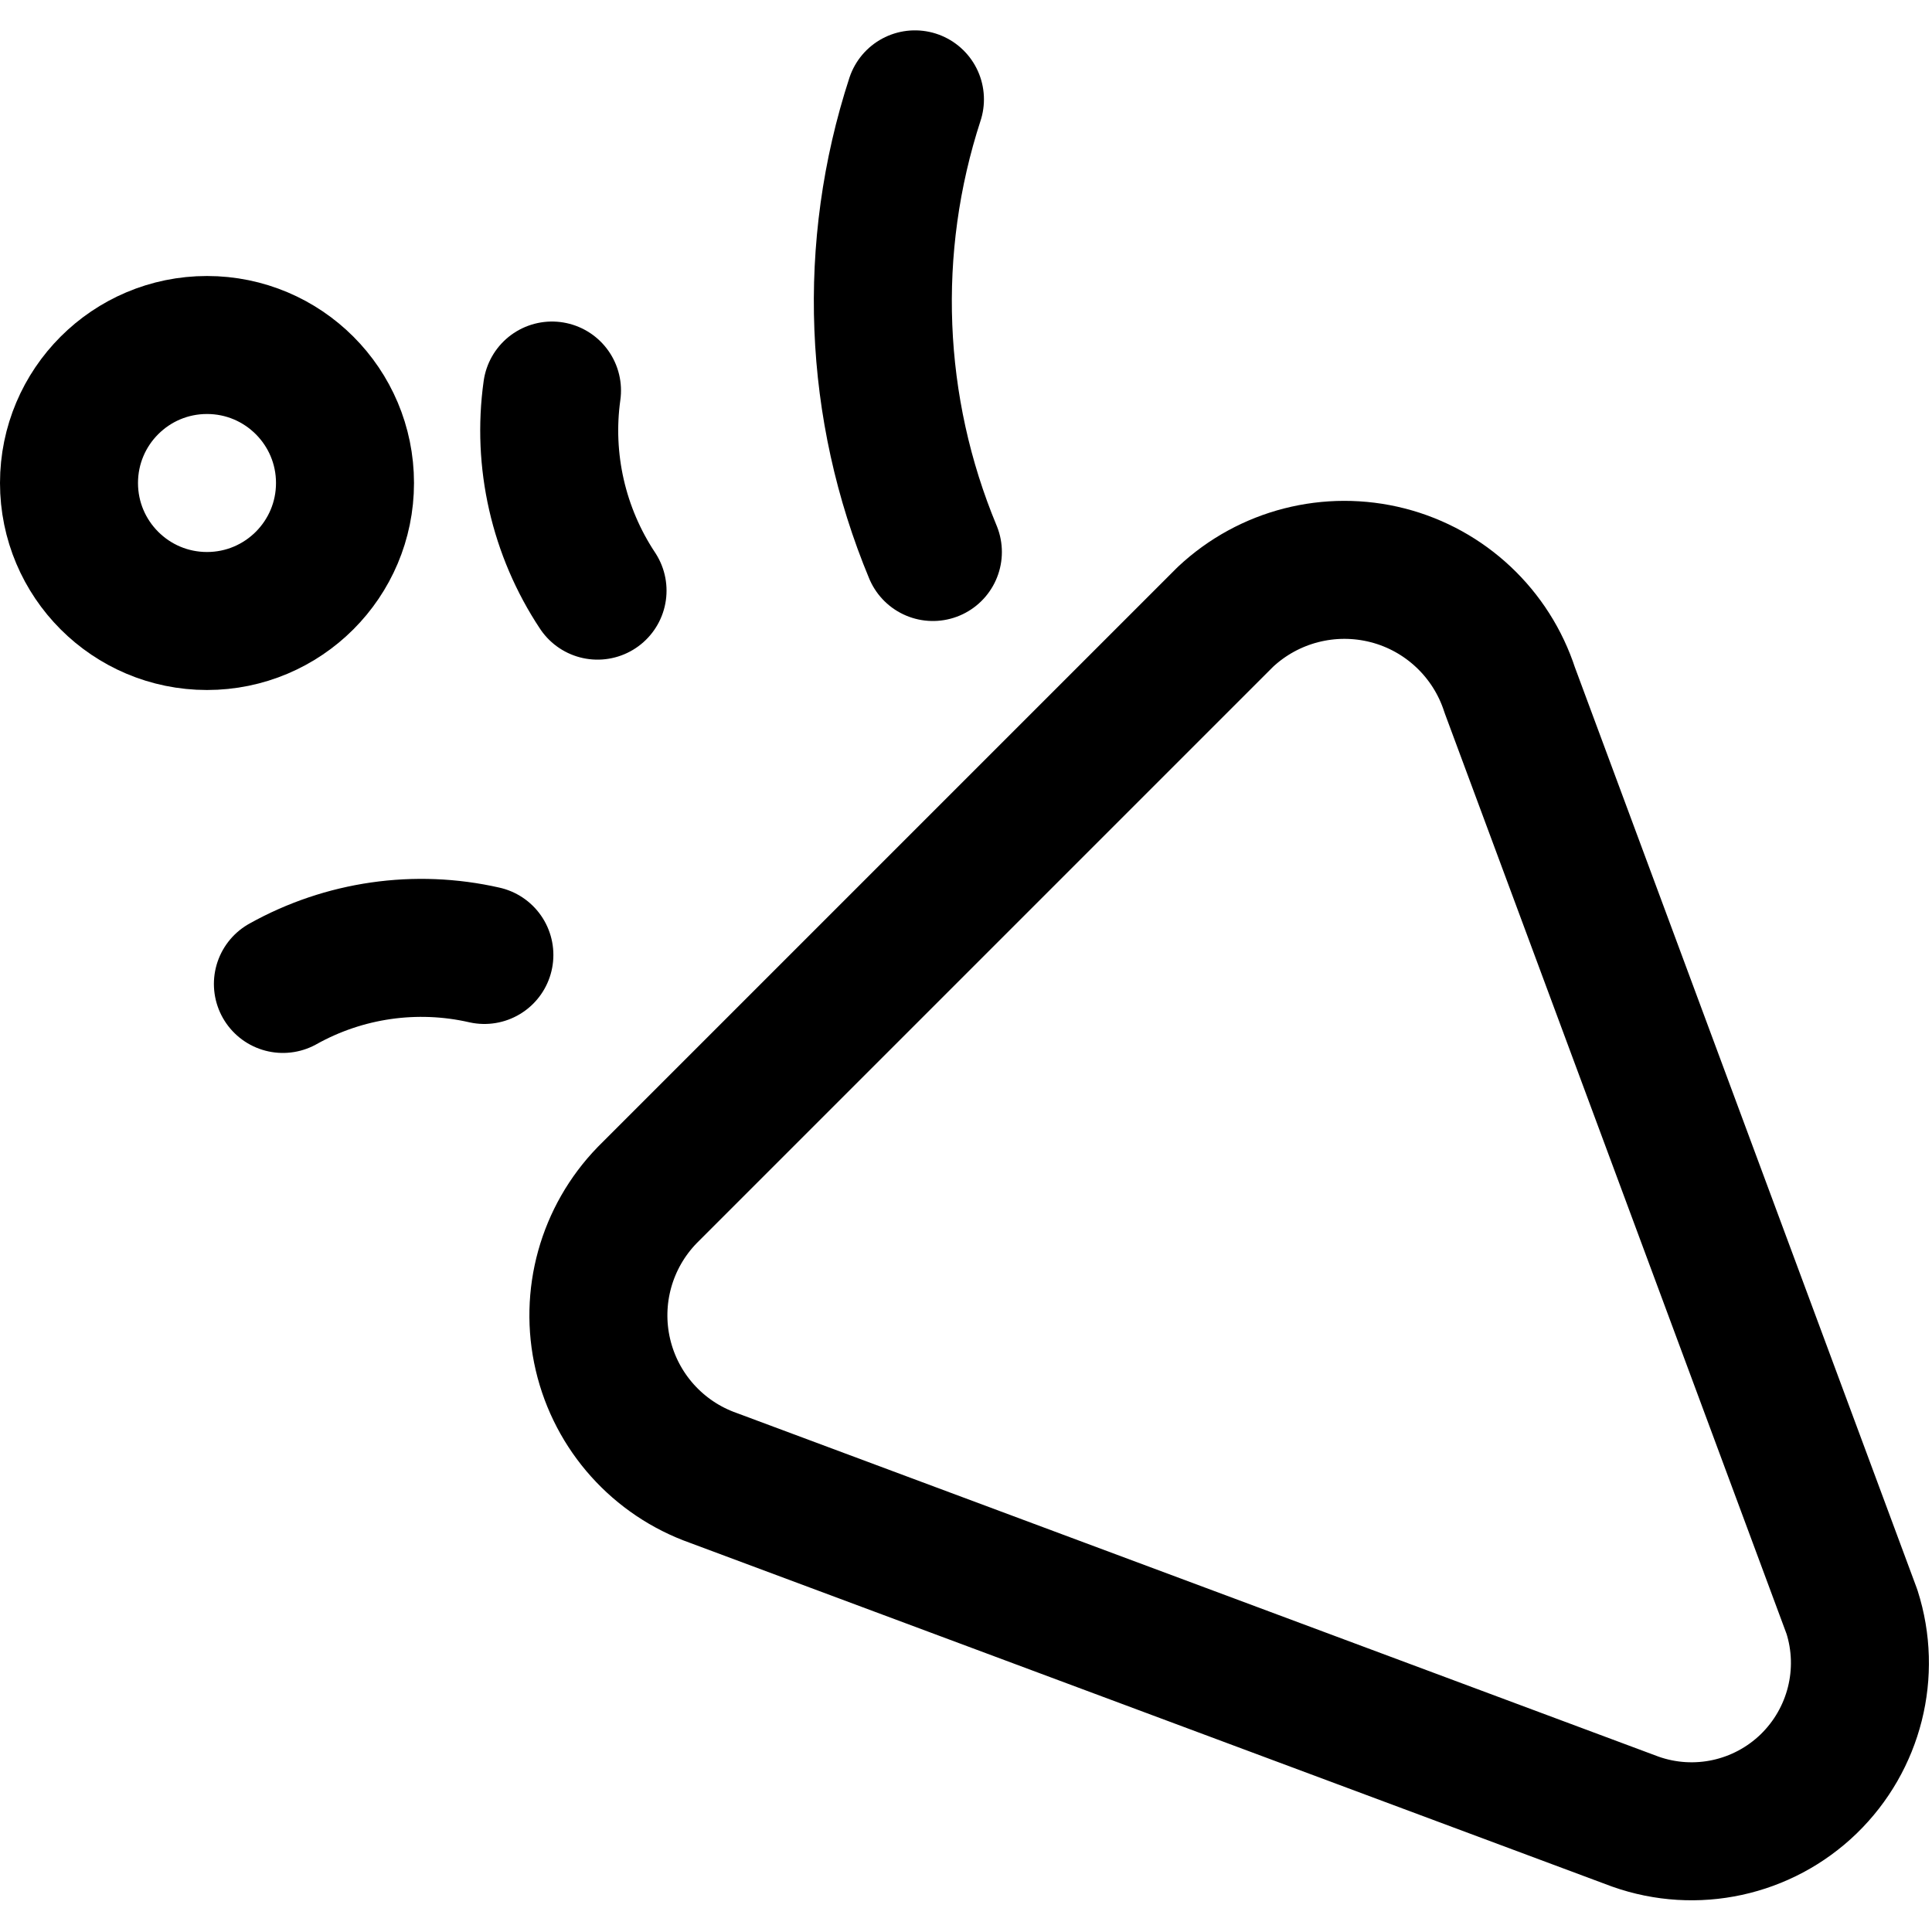 <svg xmlns="http://www.w3.org/2000/svg" width="14" height="14" viewBox="0 0 14 14"><g fill="none" fill-rule="evenodd" stroke-linecap="round" stroke-linejoin="round"><path stroke="currentColor" d="M11.85 13.2 5.17 10.71C4.768 10.568 4.466 10.231 4.369 9.816 4.272 9.401 4.393 8.966 4.69 8.66L8.88 4.47C9.195 4.175 9.638 4.062 10.056 4.169 10.473 4.276 10.807 4.59 10.94 5L13.42 11.68C13.561 12.121 13.439 12.604 13.106 12.927 12.773 13.249 12.287 13.355 11.85 13.2L11.85 13.2ZM2.05 7.13C2.494 6.882 3.014 6.807 3.51 6.92M4.33 4.28C4.047 3.853 3.929 3.337 4 2.83M6.63.72C6.28 1.794 6.326 2.957 6.76 4"/><circle cx="1.5" cy="3.5" r="1" stroke="currentColor"/></g></svg>